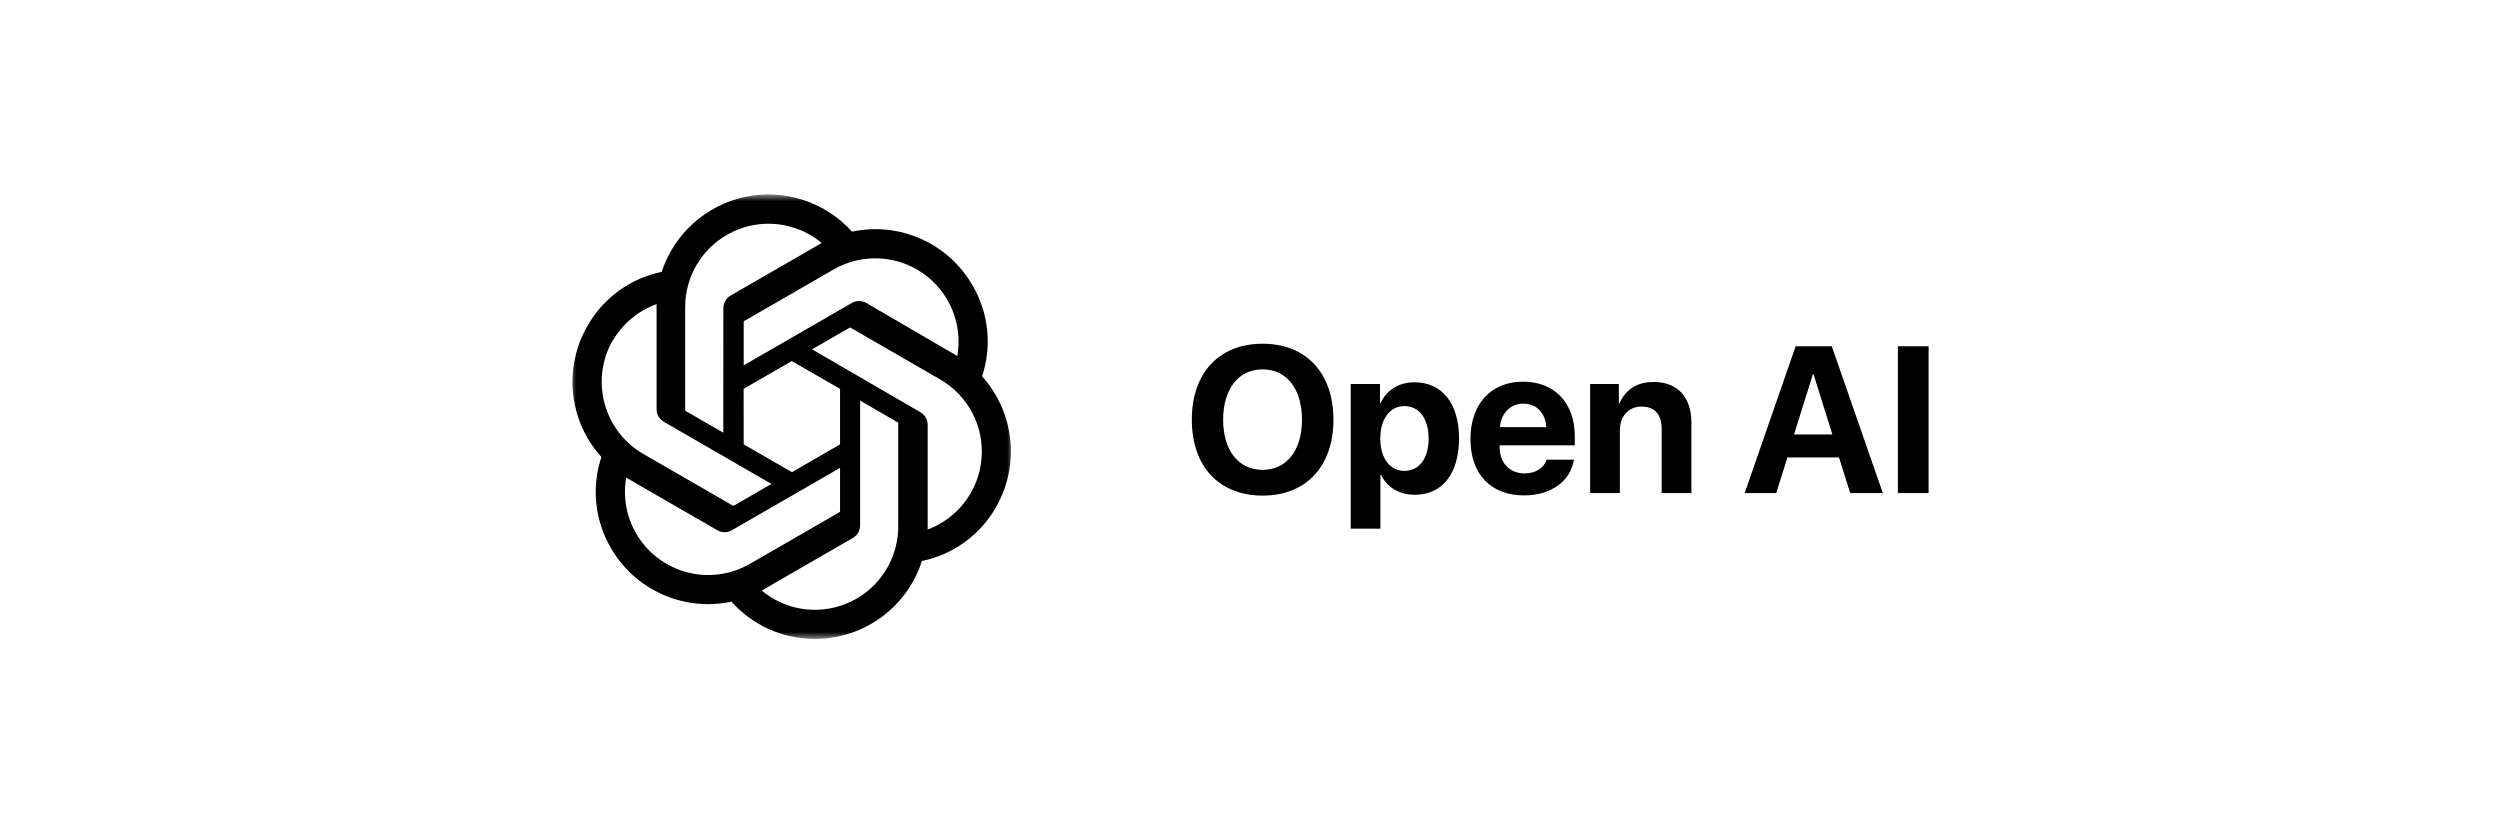 <svg width="180" height="60" viewBox="0 0 180 60" fill="none" xmlns="http://www.w3.org/2000/svg">
<mask id="mask0_833_2450" style="mask-type:luminance" maskUnits="userSpaceOnUse" x="41" y="14" width="32" height="32">
<path d="M73 14H41V46H73V14Z" fill="white"/>
</mask>
<g mask="url(#mask0_833_2450)">
<path d="M70.71 27.095C71.067 26.017 71.191 24.876 71.073 23.747C70.954 22.617 70.596 21.527 70.022 20.547C69.171 19.066 67.872 17.894 66.312 17.199C64.752 16.504 63.012 16.322 61.342 16.68C60.394 15.625 59.184 14.838 57.835 14.398C56.486 13.958 55.045 13.881 53.656 14.175C52.268 14.468 50.981 15.122 49.925 16.07C48.87 17.018 48.082 18.227 47.641 19.576C46.529 19.804 45.478 20.267 44.559 20.934C43.639 21.6 42.873 22.456 42.311 23.442C41.451 24.921 41.084 26.634 41.262 28.335C41.44 30.036 42.154 31.636 43.301 32.904C42.942 33.981 42.817 35.123 42.935 36.252C43.052 37.381 43.41 38.472 43.983 39.452C44.834 40.933 46.135 42.106 47.696 42.801C49.257 43.496 50.998 43.677 52.669 43.319C53.422 44.168 54.349 44.846 55.385 45.308C56.422 45.77 57.545 46.006 58.68 46C60.392 46.002 62.059 45.459 63.443 44.451C64.826 43.443 65.853 42.022 66.376 40.392C67.488 40.164 68.539 39.701 69.458 39.034C70.377 38.367 71.144 37.512 71.706 36.525C72.556 35.049 72.917 33.342 72.738 31.648C72.559 29.955 71.849 28.361 70.71 27.095ZM58.68 43.906C57.279 43.908 55.921 43.416 54.845 42.518L55.034 42.411L61.405 38.733C61.564 38.64 61.696 38.507 61.787 38.348C61.879 38.189 61.928 38.008 61.929 37.825V28.842L64.622 30.4C64.636 30.407 64.647 30.417 64.656 30.429C64.665 30.441 64.671 30.455 64.673 30.47V37.913C64.669 39.501 64.037 41.024 62.914 42.147C61.791 43.27 60.269 43.902 58.68 43.906ZM45.799 38.405C45.096 37.191 44.844 35.768 45.087 34.387L45.276 34.5L51.653 38.178C51.811 38.271 51.991 38.319 52.174 38.319C52.356 38.319 52.536 38.271 52.694 38.178L60.484 33.687V36.797C60.484 36.813 60.479 36.828 60.472 36.843C60.464 36.857 60.453 36.869 60.44 36.879L53.987 40.6C52.61 41.394 50.974 41.608 49.439 41.196C47.904 40.785 46.595 39.781 45.799 38.405ZM44.121 24.527C44.829 23.306 45.947 22.374 47.275 21.897V29.467C47.273 29.649 47.32 29.83 47.411 29.988C47.502 30.147 47.634 30.278 47.793 30.369L55.545 34.841L52.852 36.399C52.837 36.407 52.821 36.411 52.804 36.411C52.788 36.411 52.772 36.407 52.757 36.399L46.317 32.684C44.942 31.887 43.939 30.578 43.528 29.043C43.116 27.509 43.33 25.873 44.121 24.496V24.527ZM66.25 29.669L58.472 25.152L61.159 23.6C61.174 23.592 61.19 23.588 61.207 23.588C61.223 23.588 61.239 23.592 61.254 23.6L67.694 27.322C68.679 27.89 69.482 28.727 70.009 29.734C70.536 30.741 70.766 31.878 70.671 33.011C70.577 34.144 70.162 35.226 69.475 36.132C68.788 37.038 67.858 37.73 66.792 38.127V30.558C66.787 30.375 66.734 30.197 66.639 30.041C66.544 29.885 66.41 29.757 66.25 29.669ZM68.931 25.638L68.741 25.524L62.377 21.815C62.218 21.722 62.037 21.673 61.853 21.673C61.669 21.673 61.488 21.722 61.33 21.815L53.546 26.306V23.197C53.544 23.181 53.547 23.165 53.553 23.15C53.56 23.136 53.571 23.123 53.584 23.114L60.024 19.399C61.011 18.83 62.14 18.555 63.278 18.604C64.416 18.653 65.516 19.025 66.451 19.677C67.385 20.329 68.114 21.233 68.554 22.284C68.993 23.335 69.124 24.49 68.931 25.612L68.931 25.638ZM52.076 31.151L49.382 29.599C49.369 29.591 49.357 29.58 49.349 29.567C49.34 29.554 49.334 29.539 49.332 29.523V22.099C49.333 20.96 49.659 19.845 50.271 18.884C50.883 17.924 51.755 17.157 52.787 16.674C53.818 16.191 54.966 16.012 56.096 16.157C57.225 16.302 58.29 16.766 59.166 17.494L58.977 17.601L52.606 21.279C52.447 21.372 52.316 21.504 52.224 21.663C52.132 21.823 52.083 22.003 52.082 22.187L52.076 31.151ZM53.539 27.997L57.008 25.997L60.484 27.997V31.996L57.021 33.996L53.546 31.996L53.539 27.997Z" fill="black"/>
</g>
<path d="M90.908 24.748C94.036 24.748 96.006 26.85 96.006 30.219C96.006 33.581 94.036 35.683 90.908 35.683C87.773 35.683 85.811 33.581 85.811 30.219C85.811 26.85 87.773 24.748 90.908 24.748ZM90.908 26.594C89.18 26.594 88.066 28 88.066 30.219C88.066 32.431 89.172 33.83 90.908 33.83C92.637 33.83 93.743 32.431 93.743 30.219C93.743 28 92.637 26.594 90.908 26.594ZM101.836 27.524C103.828 27.524 105.051 29.04 105.051 31.574C105.051 34.101 103.835 35.624 101.873 35.624C100.73 35.624 99.851 35.068 99.434 34.182H99.39V38.063H97.251V27.648H99.36V29.018H99.404C99.829 28.095 100.701 27.524 101.836 27.524ZM101.118 33.903C102.188 33.903 102.861 33.002 102.861 31.574C102.861 30.153 102.188 29.238 101.118 29.238C100.071 29.238 99.382 30.168 99.382 31.574C99.382 32.995 100.071 33.903 101.118 33.903ZM109.68 29.062C108.743 29.062 108.069 29.773 107.996 30.754H111.328C111.284 29.75 110.632 29.062 109.68 29.062ZM111.357 33.098H113.32C113.086 34.636 111.68 35.669 109.739 35.669C107.322 35.669 105.872 34.123 105.872 31.611C105.872 29.106 107.336 27.48 109.658 27.48C111.943 27.48 113.386 29.025 113.386 31.413V32.065H107.974V32.197C107.974 33.317 108.684 34.086 109.775 34.086C110.559 34.086 111.16 33.698 111.357 33.098ZM114.492 35.5V27.648H116.558V29.047H116.602C117.019 28.073 117.847 27.502 119.055 27.502C120.798 27.502 121.78 28.601 121.78 30.439V35.5H119.641V30.886C119.641 29.86 119.158 29.274 118.198 29.274C117.239 29.274 116.631 29.977 116.631 30.996V35.5H114.492ZM133.213 35.5L132.407 32.937H128.694L127.888 35.5H125.618L129.287 24.931H131.887L135.564 35.5H133.213ZM130.525 26.953L129.17 31.281H131.931L130.576 26.953H130.525ZM138.86 35.5H136.648V24.931H138.86V35.5Z" fill="black"/>
</svg>
